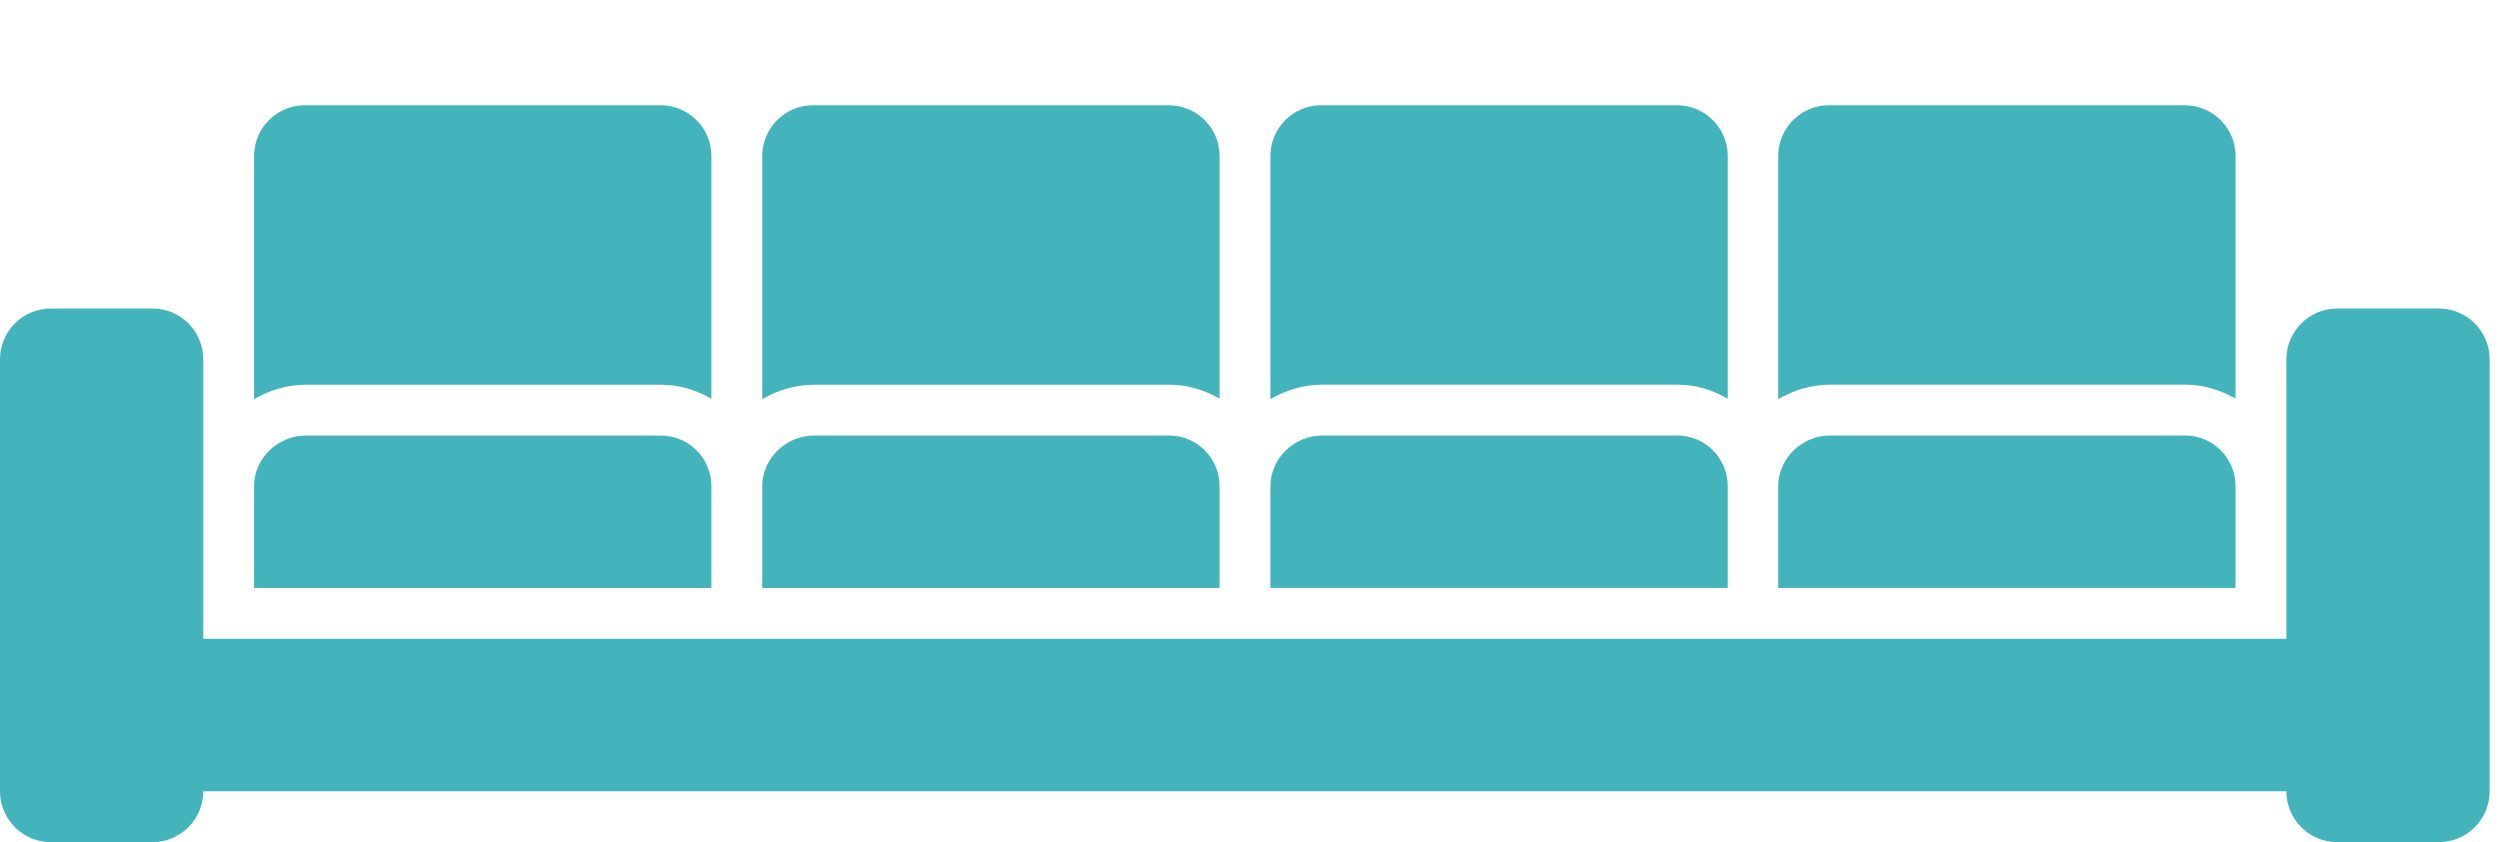 <?xml version="1.0" encoding="UTF-8" standalone="no"?>
<svg
   width="95"
   height="32"
   viewBox="0 0 95 32"
   fill="none"
   version="1.1"
   id="svg20"
   sodipodi:docname="sofa4.svg"
   inkscape:version="1.2 (dc2aedaf03, 2022-05-15)"
   xmlns:inkscape="http://www.inkscape.org/namespaces/inkscape"
   xmlns:sodipodi="http://sodipodi.sourceforge.net/DTD/sodipodi-0.dtd"
   xmlns="http://www.w3.org/2000/svg"
   xmlns:svg="http://www.w3.org/2000/svg">
  <defs
     id="defs24" />
  <sodipodi:namedview
     id="namedview22"
     pagecolor="#ffffff"
     bordercolor="#666666"
     borderopacity="1.0"
     inkscape:showpageshadow="2"
     inkscape:pageopacity="0.0"
     inkscape:pagecheckerboard="0"
     inkscape:deskcolor="#d1d1d1"
     showgrid="false"
     inkscape:zoom="4.8868"
     inkscape:cx="-4.5019"
     inkscape:cy="64.663"
     inkscape:current-layer="svg20" />
  <g
     id="g262"
     transform="translate(0,4)">
    <path
       d="M 1.931,7.724 C 0.864,7.724 0,8.587 0,9.654 V 26.068 C 0,27.135 0.864,28 1.931,28 H 5.793 C 6.86,28 7.724,27.135 7.724,26.068 34.109,26.068 60.496,26.068 86.882,26.068 86.882,27.135 87.747,28 88.814,28 H 92.676 C 93.744,28 94.606,27.135 94.606,26.068 V 9.655 C 94.606,8.587 93.744,7.724 92.676,7.724 H 88.814 C 87.747,7.724 86.882,8.587 86.882,9.655 V 14.482 18.344 20.275 H 84.952 C 59.853,20.275 34.754,20.275 9.655,20.275 H 7.724 V 18.344 14.482 9.654 C 7.724,8.587 6.86,7.724 5.793,7.724 Z"
       fill="#43b4bc"
       id="path2" />
    <path
       d="M 25.124,10.62 C 25.821,10.62 26.469,10.823 27.033,11.152 V 1.93 C 27.033,0.864 26.169,0 25.101,0 H 11.585 C 10.518,0 9.654,0.864 9.654,1.93 V 11.169 C 10.234,10.829 10.903,10.62 11.625,10.62 Z"
       fill="#43b4bc"
       id="path4" />
    <path
       d="M 27.033,14.482 C 27.033,13.416 26.18,12.551 25.111,12.551 H 25.101 11.625 C 10.559,12.551 9.654,13.416 9.654,14.482 V 18.344 H 27.033 Z"
       fill="#43b4bc"
       id="path6" />
    <path
       d="M 63.744,10.618 C 64.442,10.618 65.09,10.821 65.654,11.151 V 1.929 C 65.654,0.863 64.79,0 63.722,0 H 50.206 C 49.139,0 48.275,0.863 48.275,1.929 V 11.168 C 48.855,10.827 49.524,10.618 50.246,10.618 Z"
       fill="#43b4bc"
       id="path8" />
    <path
       d="M 65.654,14.48 C 65.654,13.414 64.8,12.55 63.733,12.55 H 63.722 50.246 C 49.18,12.55 48.275,13.414 48.275,14.48 V 18.342 H 65.654 Z"
       fill="#43b4bc"
       id="path10" />
    <path
       d="M 44.434,10.62 C 45.133,10.62 45.781,10.823 46.344,11.152 V 1.93 C 46.344,0.864 45.48,0 44.413,0 H 30.896 C 29.829,0 28.965,0.864 28.965,1.93 V 11.169 C 29.545,10.829 30.215,10.62 30.937,10.62 Z"
       fill="#43b4bc"
       id="path12" />
    <path
       d="M 46.344,14.482 C 46.344,13.416 45.491,12.551 44.424,12.551 H 44.413 30.937 C 29.87,12.551 28.965,13.416 28.965,14.482 V 18.344 H 46.344 Z"
       fill="#43b4bc"
       id="path14" />
    <path
       d="M 83.041,10.618 C 83.739,10.618 84.387,10.821 84.951,11.151 V 1.929 C 84.951,0.863 84.087,0 83.019,0 H 69.503 C 68.436,0 67.572,0.863 67.572,1.929 V 11.168 C 68.152,10.827 68.821,10.618 69.543,10.618 Z"
       fill="#43b4bc"
       id="path16" />
    <path
       d="M 84.951,14.48 C 84.951,13.414 84.097,12.55 83.03,12.55 H 83.019 69.543 C 68.477,12.55 67.572,13.414 67.572,14.48 V 18.342 H 84.951 Z"
       fill="#43b4bc"
       id="path18" />
  </g>
</svg>
